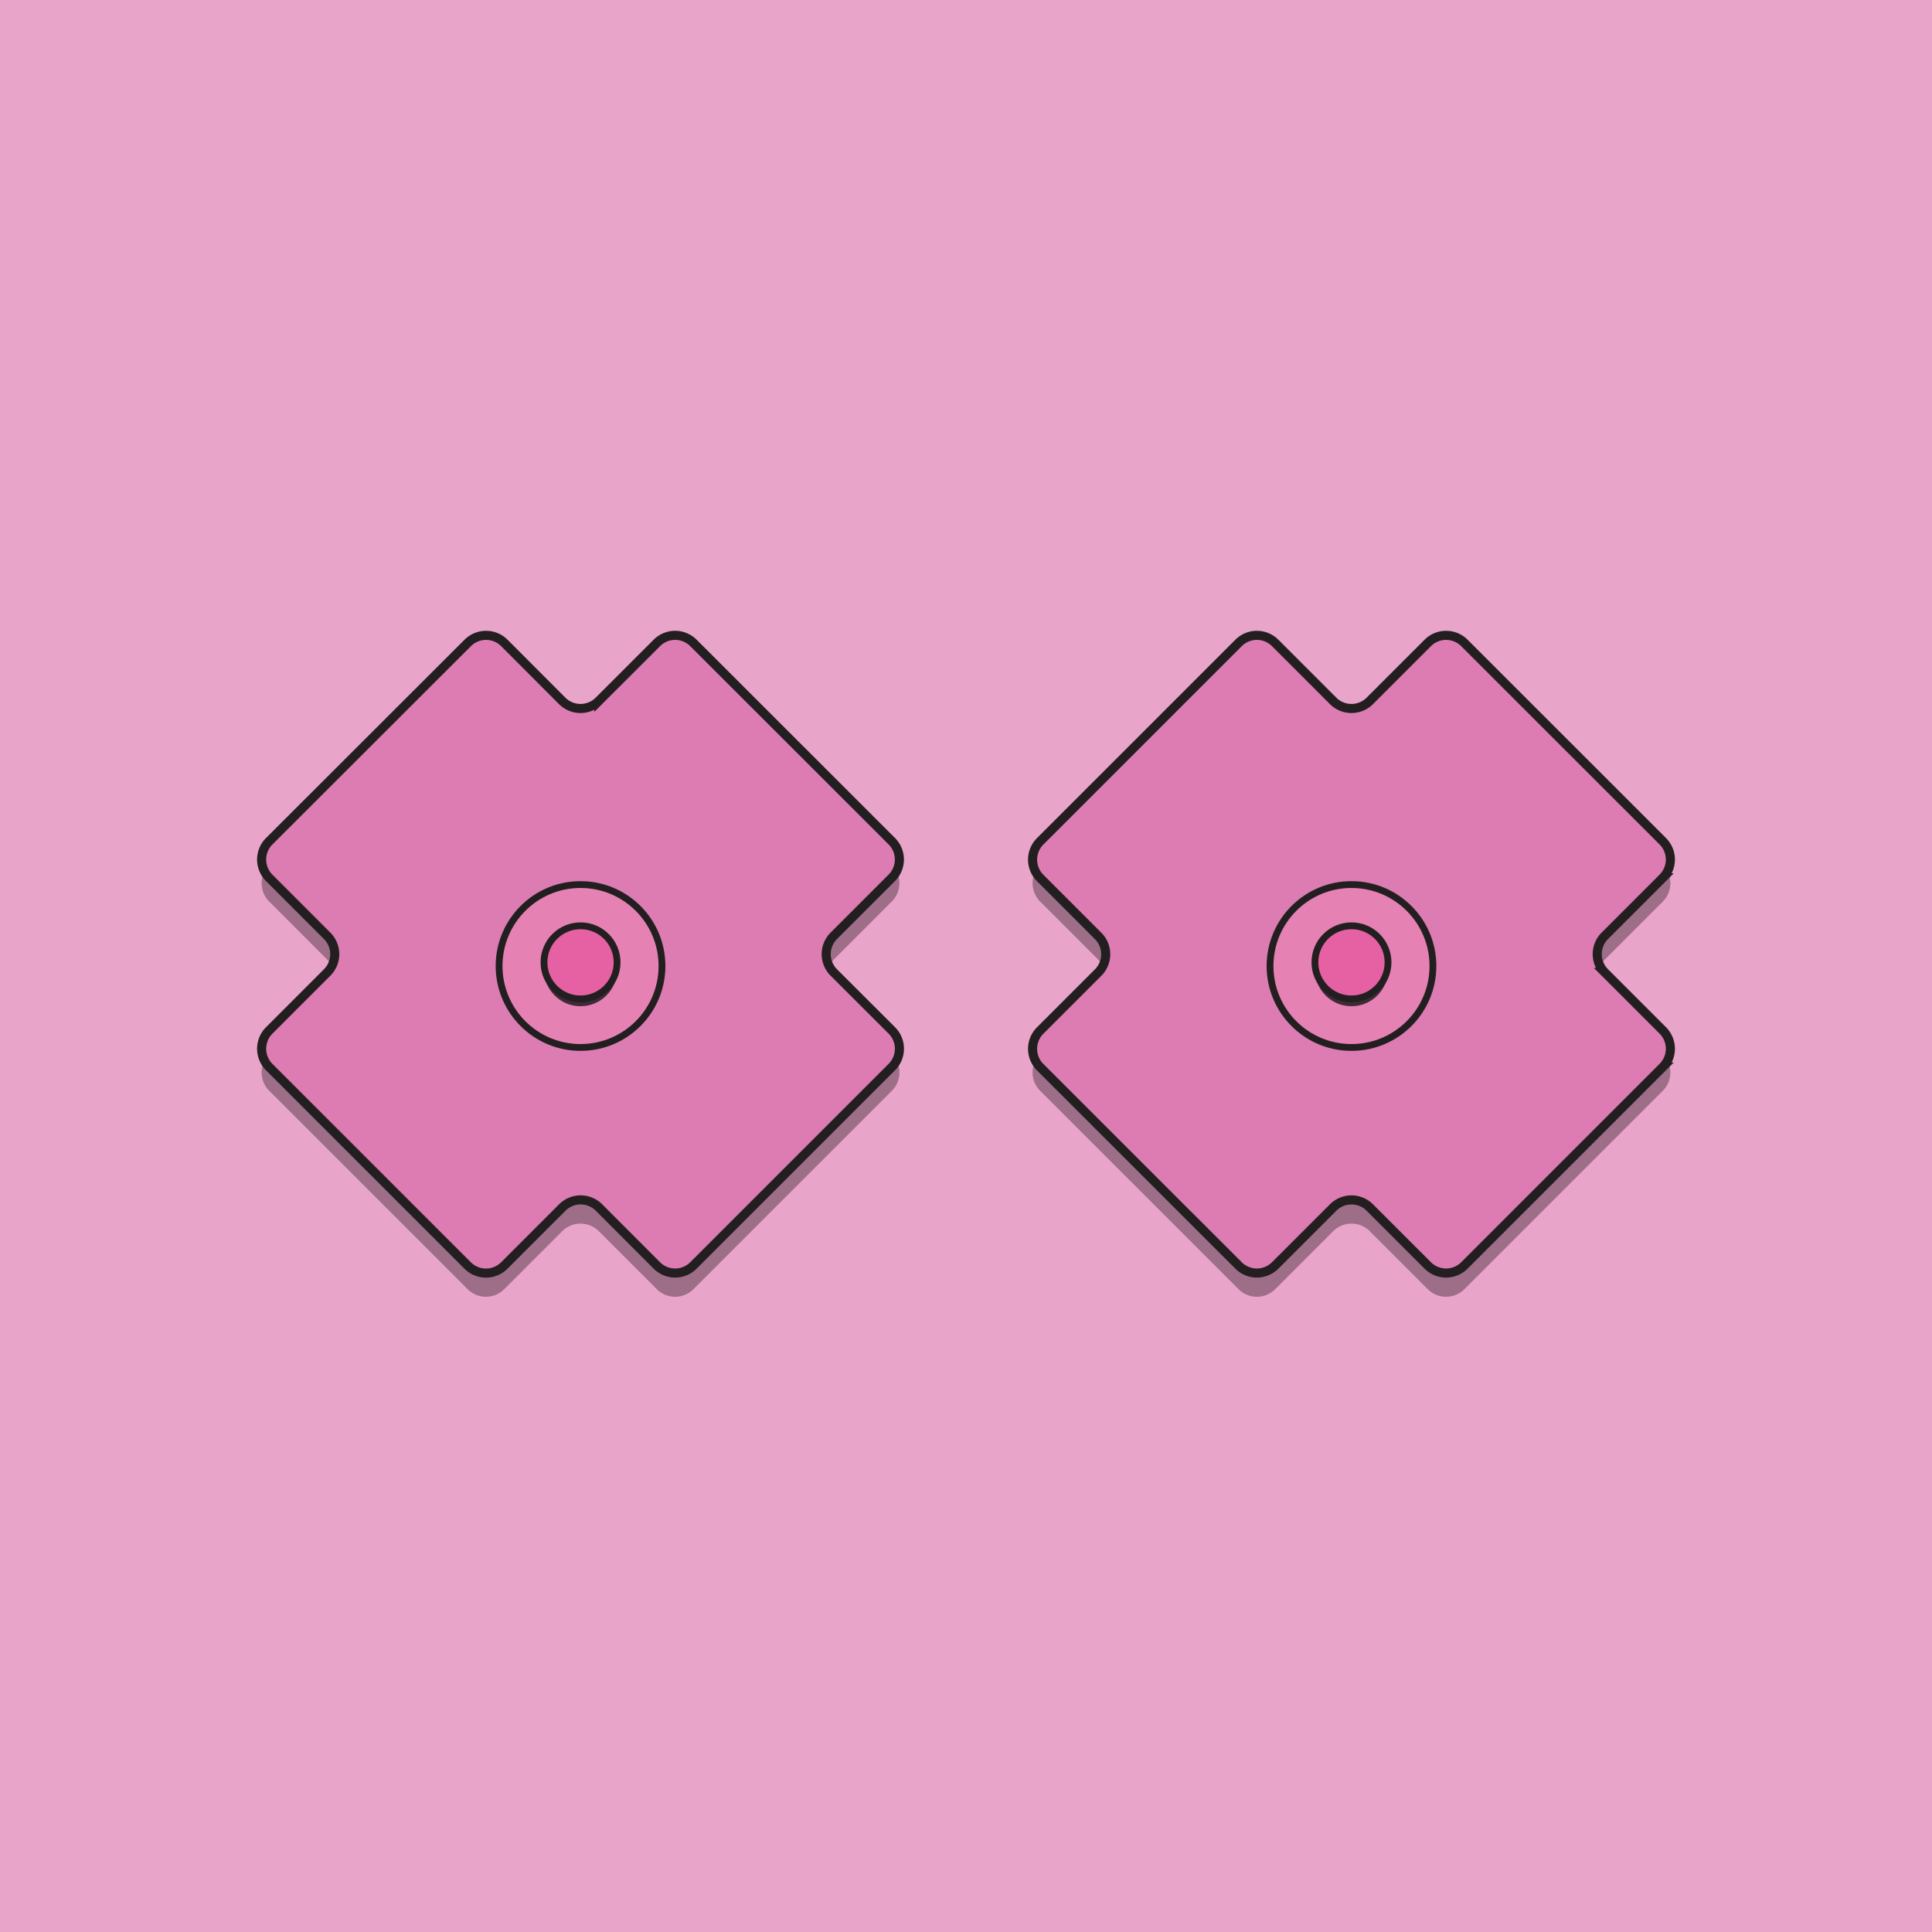 <svg id="Layer_1" data-name="Layer 1" xmlns="http://www.w3.org/2000/svg" viewBox="0 0 850.39 850.39"><defs><style>.cls-1{fill:#e9a4c9;}.cls-2,.cls-5{fill:#3f2a37;}.cls-2{opacity:0.44;}.cls-3{fill:#dc7cb2;stroke-width:4px;}.cls-3,.cls-4,.cls-6{stroke:#231f20;stroke-miterlimit:10;}.cls-4{fill:#e681b4;}.cls-4,.cls-6{stroke-width:3px;}.cls-6{fill:#e661a4;}</style></defs><rect class="cls-1" width="850.39" height="850.39"/><path class="cls-2" d="M731.89,380.71l-87.32-87.33a11.41,11.41,0,0,0-16.13,0L602.93,318.9a11.41,11.41,0,0,1-16.13,0l-25.51-25.52a11.41,11.41,0,0,0-16.13,0l-87.32,87.33a11.4,11.4,0,0,0,0,16.12l25.51,25.52a11.4,11.4,0,0,1,0,16.13L457.84,464a11.41,11.41,0,0,0,0,16.13l87.32,87.32a11.41,11.41,0,0,0,16.13,0l25.51-25.52a11.41,11.41,0,0,1,16.13,0l25.51,25.52a11.41,11.41,0,0,0,16.13,0l87.32-87.32a11.4,11.4,0,0,0,0-16.13l-25.51-25.51a11.41,11.41,0,0,1,0-16.13l25.51-25.52A11.38,11.38,0,0,0,731.89,380.71Z"/><path class="cls-3" d="M731.89,370.28,644.57,283a11.4,11.4,0,0,0-16.13,0l-25.51,25.51a11.41,11.41,0,0,1-16.13,0L561.29,283a11.4,11.4,0,0,0-16.13,0l-87.32,87.32a11.41,11.41,0,0,0,0,16.13l25.51,25.51a11.4,11.4,0,0,1,0,16.13l-25.51,25.51a11.41,11.41,0,0,0,0,16.13L545.16,557a11.41,11.41,0,0,0,16.13,0L586.8,531.5a11.4,11.4,0,0,1,16.13,0L628.44,557a11.41,11.41,0,0,0,16.13,0l87.32-87.32a11.4,11.4,0,0,0,0-16.13l-25.51-25.51a11.41,11.41,0,0,1,0-16.13l25.51-25.51A11.4,11.4,0,0,0,731.89,370.28Z"/><circle class="cls-4" cx="594.87" cy="425.2" r="35.85"/><circle class="cls-5" cx="594.87" cy="426.81" r="16.09"/><circle class="cls-6" cx="594.87" cy="423.59" r="16.09"/><path class="cls-2" d="M392.55,380.71l-87.32-87.33a11.4,11.4,0,0,0-16.12,0L263.59,318.9a11.41,11.41,0,0,1-16.13,0L222,293.38a11.41,11.41,0,0,0-16.13,0L118.5,380.71a11.4,11.4,0,0,0,0,16.12L144,422.35a11.4,11.4,0,0,1,0,16.13L118.5,464a11.41,11.41,0,0,0,0,16.13l87.32,87.32a11.41,11.41,0,0,0,16.13,0l25.51-25.52a11.41,11.41,0,0,1,16.13,0l25.52,25.52a11.4,11.4,0,0,0,16.12,0l87.32-87.32a11.4,11.4,0,0,0,0-16.13L367,438.48a11.41,11.41,0,0,1,0-16.13l25.51-25.52A11.38,11.38,0,0,0,392.55,380.71Z"/><path class="cls-3" d="M392.55,370.28,305.23,283a11.38,11.38,0,0,0-16.12,0l-25.52,25.51a11.41,11.41,0,0,1-16.13,0L222,283a11.4,11.4,0,0,0-16.13,0L118.5,370.28a11.41,11.41,0,0,0,0,16.13L144,411.92a11.4,11.4,0,0,1,0,16.13L118.5,453.56a11.41,11.41,0,0,0,0,16.13L205.82,557A11.41,11.41,0,0,0,222,557l25.51-25.51a11.4,11.4,0,0,1,16.13,0L289.11,557a11.4,11.4,0,0,0,16.12,0l87.32-87.32a11.4,11.4,0,0,0,0-16.13L367,428.05a11.41,11.41,0,0,1,0-16.13l25.51-25.51A11.4,11.4,0,0,0,392.55,370.28Z"/><circle class="cls-4" cx="255.53" cy="425.2" r="35.85"/><circle class="cls-5" cx="255.53" cy="426.81" r="16.09"/><circle class="cls-6" cx="255.53" cy="423.59" r="16.09"/></svg>